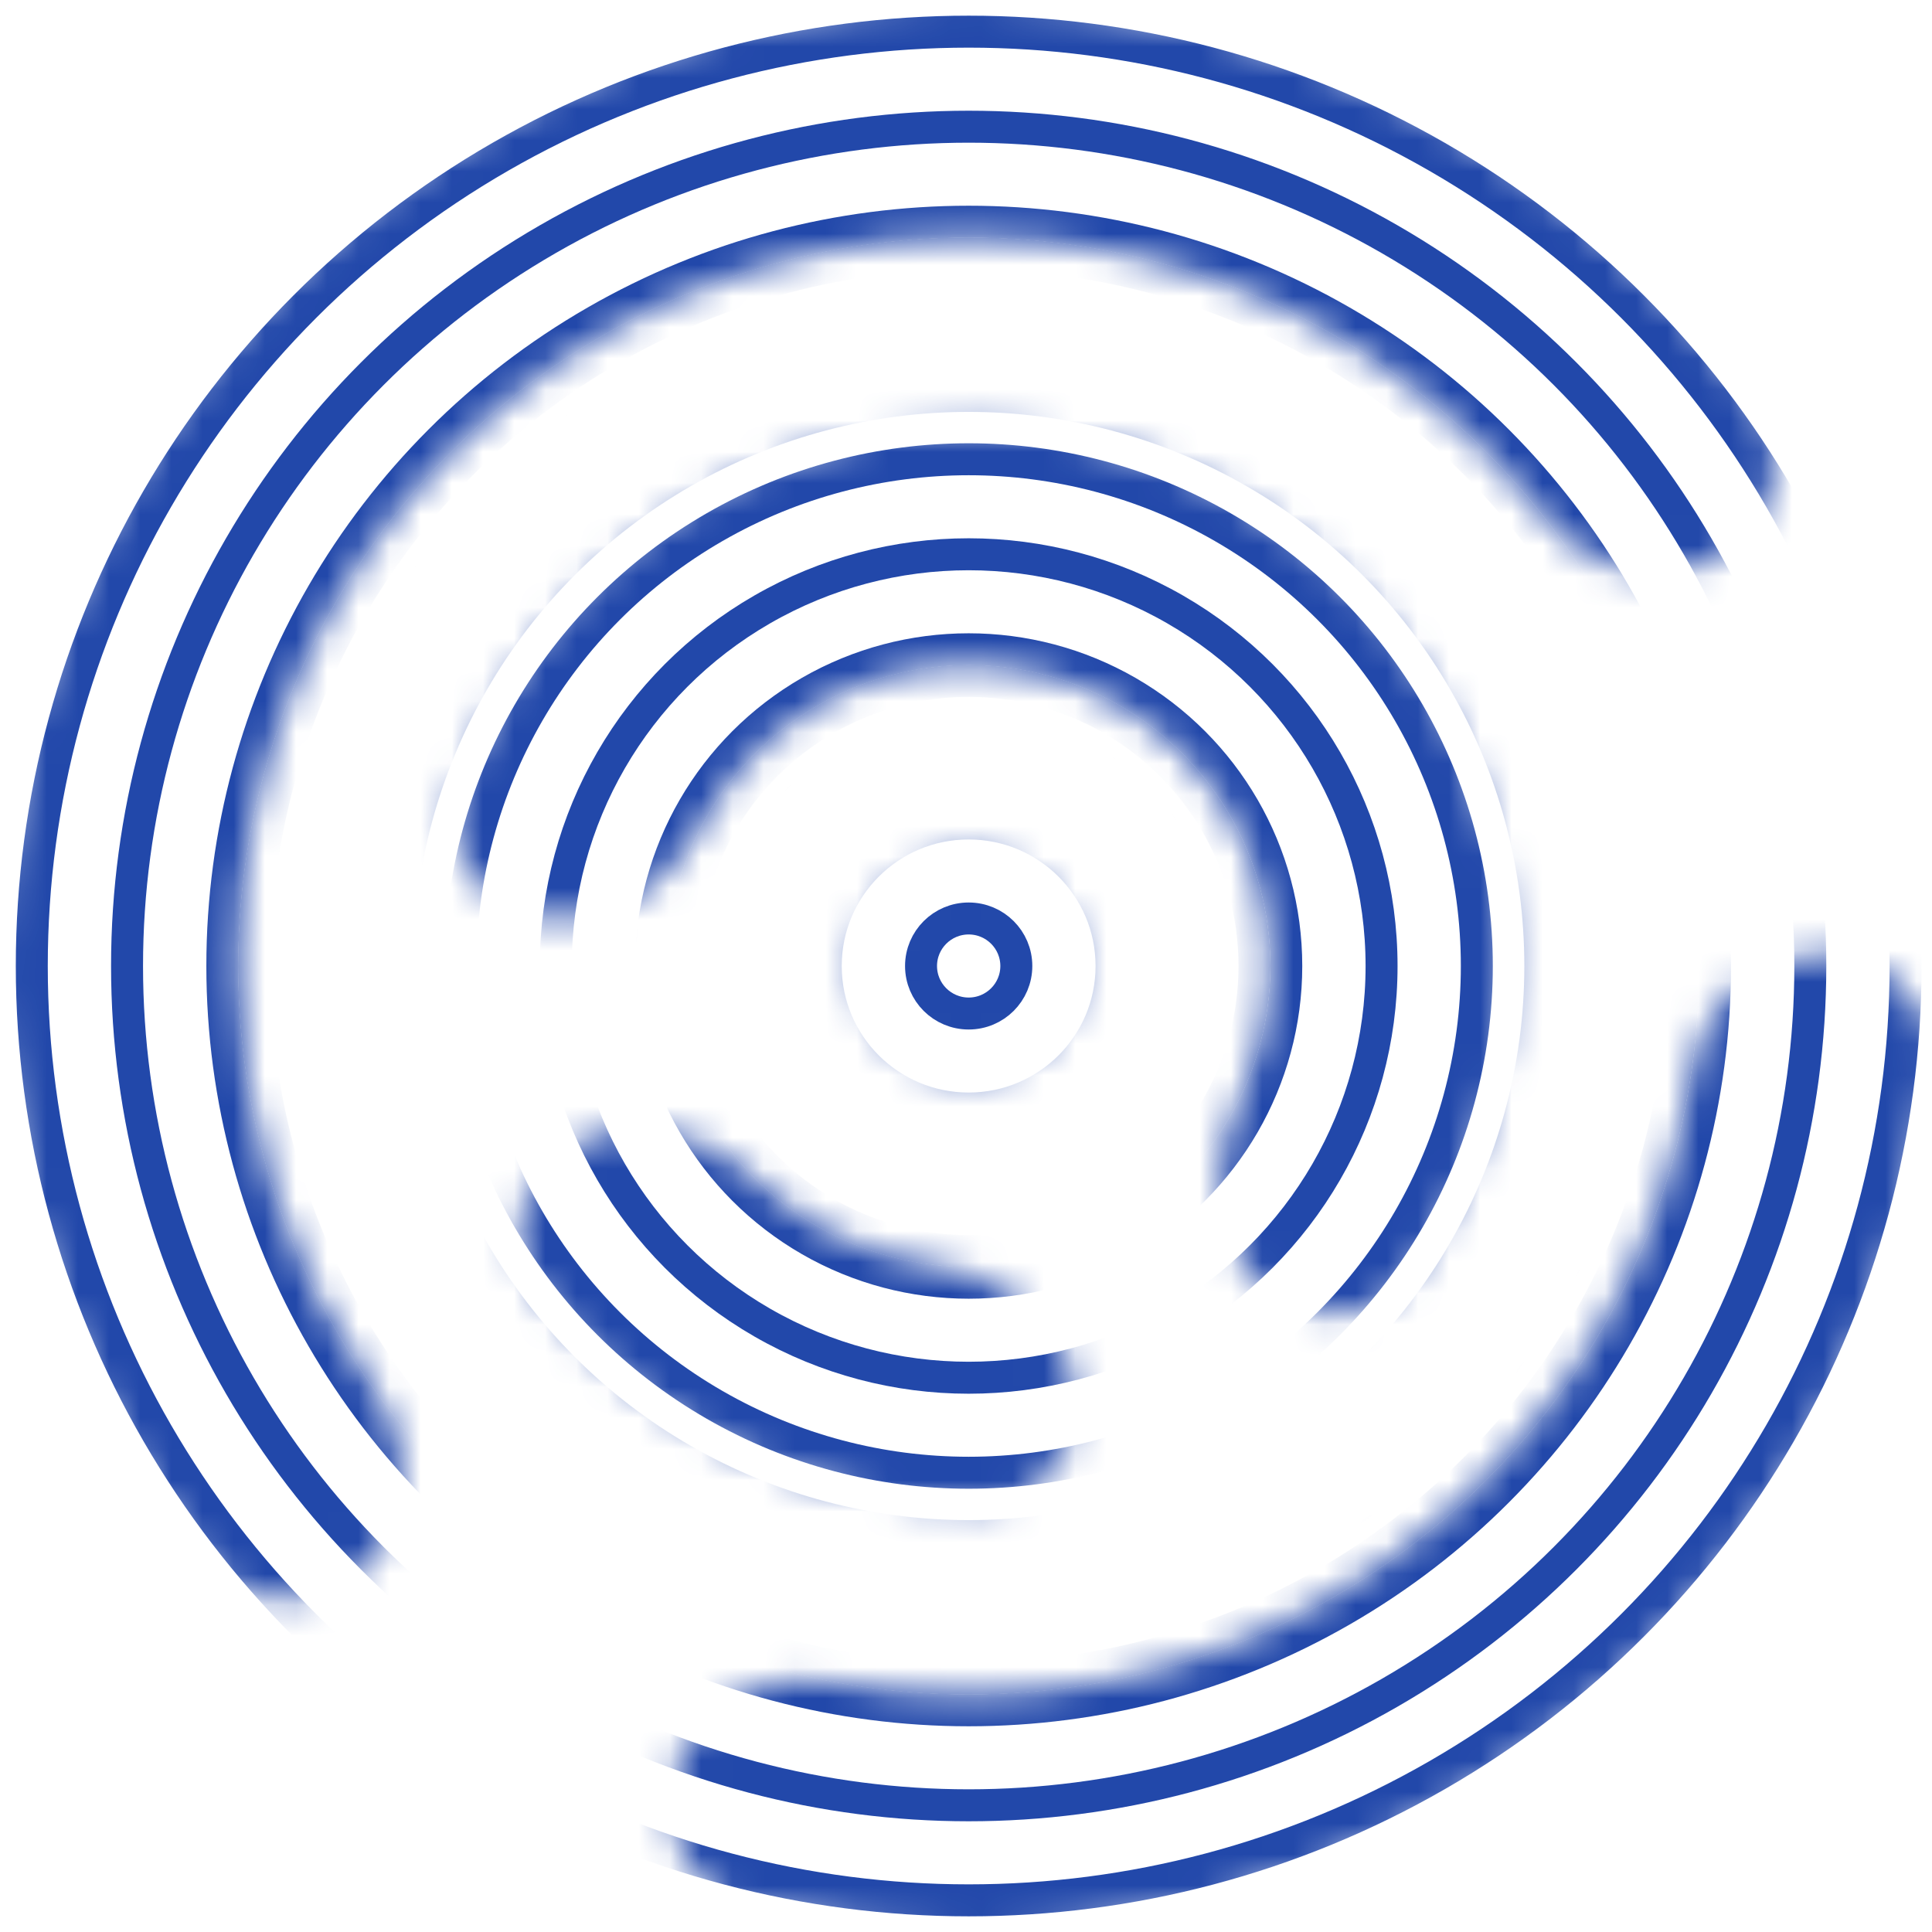 <svg width="62" height="62" viewBox="0 0 62 62" fill="none" xmlns="http://www.w3.org/2000/svg">
<mask id="mask0" mask-type="alpha" maskUnits="userSpaceOnUse" x="0" y="0" width="62" height="62">
<path d="M34.653 31C34.653 32.965 33.056 34.557 31.085 34.557C29.115 34.557 27.518 32.965 27.518 31C27.518 29.035 29.115 27.443 31.085 27.443C33.056 27.443 34.653 29.035 34.653 31Z" fill="#5F5F5F"/>
<path d="M31.538 48.259C33.67 48.22 34.923 46.07 34.379 44.014C33.844 41.995 31.737 40.853 29.668 40.532C27.737 40.232 25.913 39.358 24.473 38.032C23.055 36.726 21.116 35.812 19.273 36.382C17.035 37.075 15.861 39.58 17.292 41.431C20.66 45.789 26.029 48.36 31.538 48.259Z" fill="#5F5F5F"/>
<path d="M18.144 29.475C15.822 29.475 13.964 27.46 14.732 25.276C17.101 18.546 23.528 13.721 31.085 13.721C40.654 13.721 48.412 21.457 48.412 31C48.412 34.68 47.258 38.092 45.291 40.895C44.036 42.683 41.476 42.488 40.071 40.814C38.756 39.247 38.987 36.945 39.857 35.095C40.441 33.852 40.768 32.464 40.768 31C40.768 25.667 36.433 21.344 31.085 21.344C27.446 21.344 24.276 23.346 22.622 26.307C21.674 28.002 20.09 29.475 18.144 29.475Z" fill="#5F5F5F"/>
<path d="M31.085 62C46.919 62 60.237 49.696 61.978 34.376C62.228 32.175 60.296 30.45 58.082 30.631C56.075 30.795 54.568 32.481 54.261 34.465C52.539 45.609 42.687 54.377 31.085 54.377C29.607 54.377 28.161 54.241 26.759 53.98C24.795 53.614 22.721 54.462 21.891 56.274C20.96 58.307 21.952 60.725 24.137 61.222C26.371 61.731 28.697 62 31.085 62Z" fill="#5F5F5F"/>
<path d="M56.319 12.891C57.592 14.652 56.817 17.055 54.868 18.021C53.029 18.932 50.821 18.216 49.556 16.603C45.265 11.136 38.587 7.623 31.085 7.623C18.139 7.623 7.644 18.089 7.644 31C7.644 36.071 9.263 40.766 12.014 44.596C13.226 46.283 13.273 48.638 11.831 50.133C10.344 51.674 7.856 51.711 6.539 50.023C2.441 44.772 0 38.17 0 31C0 13.879 13.918 0 31.085 0C41.475 0 50.674 5.083 56.319 12.891Z" fill="#5F5F5F"/>
</mask>
<g mask="url(#mask0)">
<ellipse cx="31.086" cy="31" rx="30.066" ry="29.984" stroke="#2248AA" stroke-width="1.026"/>
<ellipse cx="31.086" cy="31" rx="27.009" ry="26.934" stroke="#2248AA" stroke-width="1.026"/>
<ellipse cx="31.086" cy="31" rx="23.951" ry="23.885" stroke="#2248AA" stroke-width="1.026"/>
<ellipse cx="31.085" cy="31" rx="22.932" ry="22.869" stroke="#2248AA" stroke-width="1.026"/>
<ellipse cx="31.085" cy="31" rx="21.403" ry="21.344" stroke="#2248AA" stroke-width="1.026"/>
<ellipse cx="31.085" cy="31" rx="19.874" ry="19.82" stroke="#2248AA" stroke-width="1.026"/>
<ellipse cx="31.085" cy="31" rx="18.346" ry="18.295" stroke="#2248AA" stroke-width="1.026"/>
<ellipse cx="31.086" cy="31" rx="16.307" ry="16.262" stroke="#2248AA" stroke-width="1.026"/>
<ellipse cx="31.086" cy="31" rx="13.25" ry="13.213" stroke="#2248AA" stroke-width="1.026"/>
<ellipse cx="31.086" cy="31" rx="10.192" ry="10.164" stroke="#2248AA" stroke-width="1.026"/>
<ellipse cx="31.085" cy="31" rx="9.173" ry="9.148" stroke="#2248AA" stroke-width="1.026"/>
<ellipse cx="31.085" cy="31" rx="7.644" ry="7.623" stroke="#2248AA" stroke-width="1.026"/>
<ellipse cx="31.085" cy="31" rx="6.115" ry="6.098" stroke="#2248AA" stroke-width="1.026"/>
<ellipse cx="31.085" cy="31" rx="4.586" ry="4.574" stroke="#2248AA" stroke-width="1.026"/>
<ellipse cx="31.086" cy="31" rx="1.529" ry="1.525" stroke="#2248AA" stroke-width="1.026"/>
</g>
</svg>
